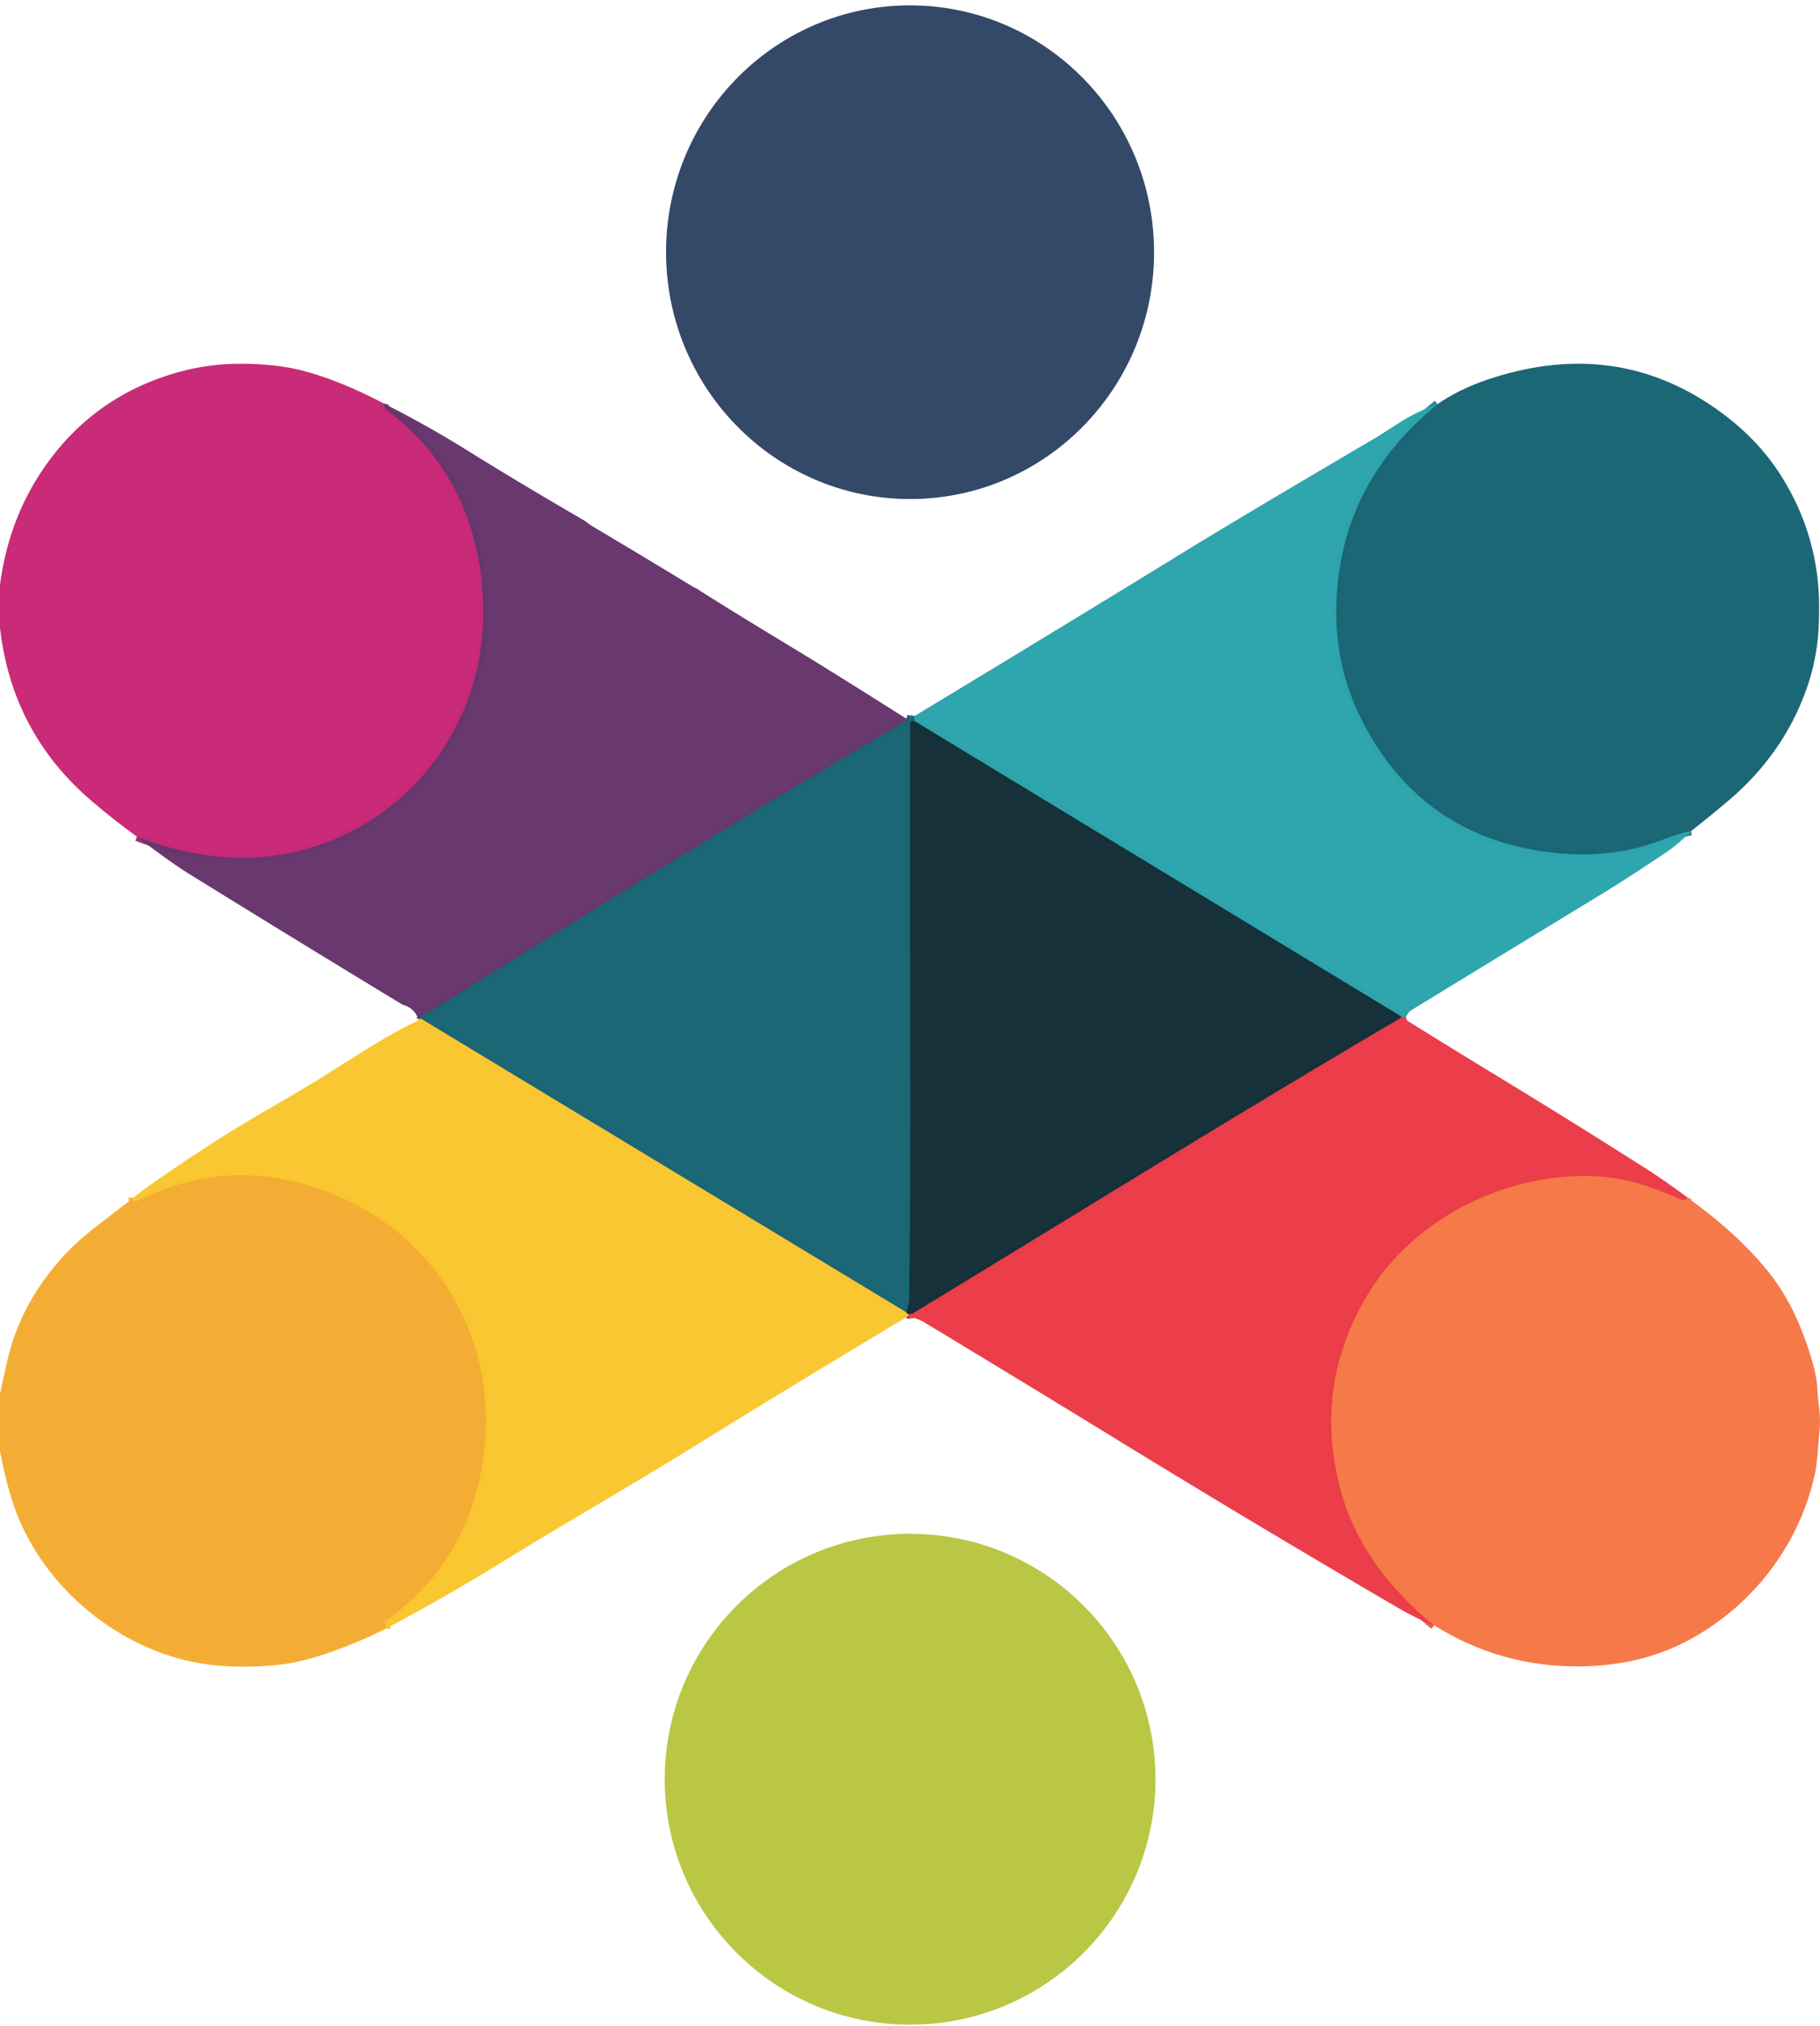 <svg xmlns="http://www.w3.org/2000/svg" version="1.1" viewBox="0 -0.176 416.732 463.176" width="417.00" height="464.00">
<g stroke-width="2.00" fill="none" stroke-linecap="butt">
<path stroke="#983173" stroke-opacity="0.992" d="&#10;  M 87.99 91.97&#10;  Q 87.82 92.88 88.73 93.55&#10;  C 102.74 103.95 110.02 119.74 110.61 137.33&#10;  Q 111.18 154.74 102.68 168.98&#10;  Q 94.01 183.53 78.50 190.79&#10;  Q 56.89 200.90 31.35 191.07"/>
<path stroke="#258591" stroke-opacity="0.992" d="&#10;  M 387.23 189.78&#10;  Q 385.21 190.09 380.19 191.97&#10;  Q 368.22 196.46 354.22 194.59&#10;  Q 324.93 190.66 311.64 164.06&#10;  Q 305.74 152.27 305.96 138.74&#10;  Q 306.40 110.66 329.15 92.06"/>
<path stroke="#414f72" stroke-opacity="0.992" d="&#10;  M 207.50 164.05&#10;  Q 207.65 164.11 207.75 164.20&#10;  A 0.15 0.15 0.0 0 1 207.72 164.44&#10;  Q 181.17 179.97 146.39 201.37&#10;  Q 124.66 214.74 101.03 229.51&#10;  Q 99.35 230.56 97.11 231.66&#10;  Q 96.76 231.84 96.62 232.10&#10;  Q 96.46 232.41 96.44 232.77"/>
<path stroke="#b07f4f" stroke-opacity="0.992" d="&#10;  M 96.44 232.77&#10;  L 95.76 232.80"/>
<path stroke="#8c717b" stroke-opacity="0.992" d="&#10;  M 321.91 232.27&#10;  Q 321.07 232.52 320.81 232.21"/>
<path stroke="#226b73" stroke-opacity="0.992" d="&#10;  M 320.81 232.21&#10;  L 209.50 164.68"/>
<path stroke="#258591" stroke-opacity="0.992" d="&#10;  M 209.50 164.68&#10;  Q 209.19 164.39 209.42 163.44"/>
<path stroke="#194c57" stroke-opacity="0.992" d="&#10;  M 209.50 164.68&#10;  Q 208.41 164.54 208.41 165.25&#10;  Q 208.32 201.37 208.43 237.50&#10;  Q 208.53 270.67 208.21 296.75&#10;  Q 208.19 298.24 207.47 299.92"/>
<path stroke="#8a9653" stroke-opacity="0.992" d="&#10;  M 207.47 299.92&#10;  L 96.44 232.77"/>
<path stroke="#803741" stroke-opacity="0.992" d="&#10;  M 320.81 232.21&#10;  Q 320.78 232.38 320.73 232.50&#10;  Q 320.69 232.62 320.52 232.71&#10;  C 283.00 254.70 246.12 277.70 208.94 300.24&#10;  Q 208.51 300.50 207.79 300.28"/>
<path stroke="#887c35" stroke-opacity="0.992" d="&#10;  M 207.79 300.28&#10;  Q 207.60 300.14 207.47 299.92"/>
<path stroke="#f05b49" stroke-opacity="0.992" d="&#10;  M 386.39 273.68&#10;  Q 385.99 274.59 384.97 274.15&#10;  C 377.08 270.76 370.93 268.71 362.73 268.75&#10;  C 342.52 268.83 322.18 279.61 312.13 297.66&#10;  Q 300.90 317.83 306.96 340.54&#10;  Q 311.61 357.95 328.38 371.60"/>
<path stroke="#f2823d" stroke-opacity="0.992" d="&#10;  M 207.98 300.81&#10;  Q 208.09 300.65 207.79 300.28"/>
<path stroke="#f7b932" stroke-opacity="0.992" d="&#10;  M 88.38 372.34&#10;  Q 88.41 371.72 88.17 371.22&#10;  A 0.58 0.57 59.8 0 1 88.36 370.49&#10;  Q 104.19 359.38 109.16 340.66&#10;  C 117.00 311.12 102.37 281.88 73.30 271.76&#10;  Q 51.91 264.31 31.82 274.33&#10;  A 1.18 1.17 -54.3 0 1 31.17 274.44&#10;  Q 30.34 274.34 30.45 273.78"/>
</g>
<ellipse fill="#334866" fill-opacity="0.992" cx="0.00" cy="0.00" transform="translate(208.38,57.29) rotate(-91.0)" rx="56.50" ry="55.87"/>
<path fill="#c82a77" fill-opacity="0.992" d="&#10;  M 87.99 91.97&#10;  Q 87.82 92.88 88.73 93.55&#10;  C 102.74 103.95 110.02 119.74 110.61 137.33&#10;  Q 111.18 154.74 102.68 168.98&#10;  Q 94.01 183.53 78.50 190.79&#10;  Q 56.89 200.90 31.35 191.07&#10;  Q 26.20 187.37 20.91 182.84&#10;  Q 2.70 167.23 0.00 143.27&#10;  L 0.00 133.40&#10;  Q 1.80 119.73 8.61 108.87&#10;  Q 20.16 90.45 41.06 84.68&#10;  Q 47.86 82.81 55.09 82.82&#10;  Q 63.15 82.83 69.17 84.37&#10;  Q 77.71 86.57 87.99 91.97&#10;  Z"/>
<path fill="#1b6675" fill-opacity="0.992" d="&#10;  M 387.23 189.78&#10;  Q 385.21 190.09 380.19 191.97&#10;  Q 368.22 196.46 354.22 194.59&#10;  Q 324.93 190.66 311.64 164.06&#10;  Q 305.74 152.27 305.96 138.74&#10;  Q 306.40 110.66 329.15 92.06&#10;  Q 333.97 88.72 340.33 86.54&#10;  Q 368.41 76.96 391.28 92.01&#10;  Q 401.62 98.81 407.58 108.08&#10;  Q 413.98 118.01 415.84 129.51&#10;  Q 416.83 135.66 416.41 143.48&#10;  Q 416.03 150.50 413.69 157.14&#10;  Q 408.39 172.17 395.67 182.91&#10;  Q 391.24 186.65 387.23 189.78&#10;  Z"/>
<path fill="#67376e" fill-opacity="0.992" d="&#10;  M 207.50 164.05&#10;  Q 207.65 164.11 207.75 164.20&#10;  A 0.15 0.15 0.0 0 1 207.72 164.44&#10;  Q 181.17 179.97 146.39 201.37&#10;  Q 124.66 214.74 101.03 229.51&#10;  Q 99.35 230.56 97.11 231.66&#10;  Q 96.76 231.84 96.62 232.10&#10;  Q 96.46 232.41 96.44 232.77&#10;  L 95.76 232.80&#10;  Q 94.91 230.36 92.43 229.61&#10;  A 1.87 1.78 -19.7 0 1 91.98 229.41&#10;  Q 67.74 214.72 43.65 199.81&#10;  C 39.39 197.17 35.40 194.14 31.35 191.07&#10;  Q 56.89 200.90 78.50 190.79&#10;  Q 94.01 183.53 102.68 168.98&#10;  Q 111.18 154.74 110.61 137.33&#10;  C 110.02 119.74 102.74 103.95 88.73 93.55&#10;  Q 87.82 92.88 87.99 91.97&#10;  Q 98.41 97.25 108.25 103.44&#10;  Q 109.35 104.13 110.14 104.61&#10;  Q 121.66 111.69 133.59 118.59&#10;  C 134.19 118.93 134.77 119.51 135.54 119.96&#10;  Q 145.79 126.03 158.79 133.94&#10;  Q 158.98 134.05 159.14 134.11&#10;  Q 159.34 134.17 159.46 134.25&#10;  Q 165.54 138.18 182.06 148.18&#10;  Q 190.87 153.51 207.50 164.05&#10;  Z"/>
<path fill="#2ea4ac" fill-opacity="0.992" d="&#10;  M 329.15 92.06&#10;  Q 306.40 110.66 305.96 138.74&#10;  Q 305.74 152.27 311.64 164.06&#10;  Q 324.93 190.66 354.22 194.59&#10;  Q 368.22 196.46 380.19 191.97&#10;  Q 385.21 190.09 387.23 189.78&#10;  Q 384.37 192.75 381.46 194.69&#10;  Q 372.12 200.94 366.41 204.41&#10;  Q 344.79 217.56 323.20 230.76&#10;  A 2.50 2.40 -87.1 0 0 322.49 231.43&#10;  L 321.91 232.27&#10;  Q 321.07 232.52 320.81 232.21&#10;  L 209.50 164.68&#10;  Q 209.19 164.39 209.42 163.44&#10;  Q 240.96 144.42 272.37 125.13&#10;  Q 284.40 117.75 315.62 99.39&#10;  Q 315.68 99.35 320.28 96.40&#10;  Q 324.19 93.89 329.15 92.06&#10;  Z"/>
<path fill="#1b6675" fill-opacity="0.992" d="&#10;  M 209.42 163.44&#10;  Q 209.19 164.39 209.50 164.68&#10;  Q 208.41 164.54 208.41 165.25&#10;  Q 208.32 201.37 208.43 237.50&#10;  Q 208.53 270.67 208.21 296.75&#10;  Q 208.19 298.24 207.47 299.92&#10;  L 96.44 232.77&#10;  Q 96.46 232.41 96.62 232.10&#10;  Q 96.76 231.84 97.11 231.66&#10;  Q 99.35 230.56 101.03 229.51&#10;  Q 124.66 214.74 146.39 201.37&#10;  Q 181.17 179.97 207.72 164.44&#10;  A 0.15 0.15 0.0 0 0 207.75 164.20&#10;  Q 207.65 164.11 207.50 164.05&#10;  Q 208.52 164.02 209.42 163.44&#10;  Z"/>
<path fill="#163139" fill-opacity="0.992" d="&#10;  M 209.50 164.68&#10;  L 320.81 232.21&#10;  Q 320.78 232.38 320.73 232.50&#10;  Q 320.69 232.62 320.52 232.71&#10;  C 283.00 254.70 246.12 277.70 208.94 300.24&#10;  Q 208.51 300.50 207.79 300.28&#10;  Q 207.60 300.14 207.47 299.92&#10;  Q 208.19 298.24 208.21 296.75&#10;  Q 208.53 270.67 208.43 237.50&#10;  Q 208.32 201.37 208.41 165.25&#10;  Q 208.41 164.54 209.50 164.68&#10;  Z"/>
<path fill="#ea3d49" fill-opacity="0.992" d="&#10;  M 321.91 232.27&#10;  L 321.82 232.61&#10;  A 0.37 0.37 0.0 0 0 321.98 233.03&#10;  Q 332.45 239.56 343.00 245.97&#10;  Q 359.79 256.18 376.32 266.69&#10;  Q 381.49 269.98 386.39 273.68&#10;  Q 385.99 274.59 384.97 274.15&#10;  C 377.08 270.76 370.93 268.71 362.73 268.75&#10;  C 342.52 268.83 322.18 279.61 312.13 297.66&#10;  Q 300.90 317.83 306.96 340.54&#10;  Q 311.61 357.95 328.38 371.60&#10;  Q 324.56 370.18 319.67 367.33&#10;  Q 287.26 348.41 255.28 328.79&#10;  Q 233.47 315.41 211.57 302.20&#10;  Q 210.50 301.55 207.98 300.81&#10;  Q 208.09 300.65 207.79 300.28&#10;  Q 208.51 300.50 208.94 300.24&#10;  C 246.12 277.70 283.00 254.70 320.52 232.71&#10;  Q 320.69 232.62 320.73 232.50&#10;  Q 320.78 232.38 320.81 232.21&#10;  Q 321.07 232.52 321.91 232.27&#10;  Z"/>
<path fill="#f9c630" fill-opacity="0.992" d="&#10;  M 96.44 232.77&#10;  L 207.47 299.92&#10;  Q 207.60 300.14 207.79 300.28&#10;  Q 208.09 300.65 207.98 300.81&#10;  Q 183.19 315.62 158.64 330.82&#10;  C 144.12 339.82 129.83 347.92 115.58 356.73&#10;  Q 102.21 364.99 88.38 372.34&#10;  Q 88.41 371.72 88.17 371.22&#10;  A 0.58 0.57 59.8 0 1 88.36 370.49&#10;  Q 104.19 359.38 109.16 340.66&#10;  C 117.00 311.12 102.37 281.88 73.30 271.76&#10;  Q 51.91 264.31 31.82 274.33&#10;  A 1.18 1.17 -54.3 0 1 31.17 274.44&#10;  Q 30.34 274.34 30.45 273.78&#10;  Q 32.47 272.12 34.60 270.64&#10;  Q 48.59 260.87 60.28 254.11&#10;  Q 70.78 248.03 75.16 245.26&#10;  C 82.91 240.35 88.80 236.47 95.51 233.27&#10;  Q 95.71 233.17 95.76 232.80&#10;  L 96.44 232.77&#10;  Z"/>
<path fill="#f4ac33" fill-opacity="0.992" d="&#10;  M 88.38 372.34&#10;  Q 81.69 375.69 74.70 378.07&#10;  Q 68.15 380.30 62.53 380.76&#10;  Q 55.98 381.30 50.03 380.81&#10;  C 30.19 379.16 12.03 365.24 4.46 347.54&#10;  Q 1.86 341.49 0.00 331.74&#10;  L 0.00 318.60&#10;  Q 1.60 311.11 2.14 309.13&#10;  Q 5.64 296.22 15.65 285.90&#10;  C 19.67 281.76 25.49 277.76 30.45 273.78&#10;  Q 30.34 274.34 31.17 274.44&#10;  A 1.18 1.17 -54.3 0 0 31.82 274.33&#10;  Q 51.91 264.31 73.30 271.76&#10;  C 102.37 281.88 117.00 311.12 109.16 340.66&#10;  Q 104.19 359.38 88.36 370.49&#10;  A 0.58 0.57 59.8 0 0 88.17 371.22&#10;  Q 88.41 371.72 88.38 372.34&#10;  Z"/>
<path fill="#f67948" fill-opacity="0.992" d="&#10;  M 386.39 273.68&#10;  Q 398.16 282.14 405.21 291.05&#10;  Q 411.64 299.17 415.21 312.08&#10;  Q 416.06 315.18 416.17 318.01&#10;  C 416.26 320.44 416.90 323.09 416.69 326.01&#10;  Q 416.10 334.45 415.63 336.66&#10;  C 412.12 353.05 401.49 366.87 387.08 374.76&#10;  Q 375.98 380.84 361.76 380.99&#10;  Q 343.71 381.17 328.38 371.60&#10;  Q 311.61 357.95 306.96 340.54&#10;  Q 300.90 317.83 312.13 297.66&#10;  C 322.18 279.61 342.52 268.83 362.73 268.75&#10;  C 370.93 268.71 377.08 270.76 384.97 274.15&#10;  Q 385.99 274.59 386.39 273.68&#10;  Z"/>
<circle fill="#b8c643" fill-opacity="0.992" cx="208.39" cy="406.82" r="56.18"/>
</svg>